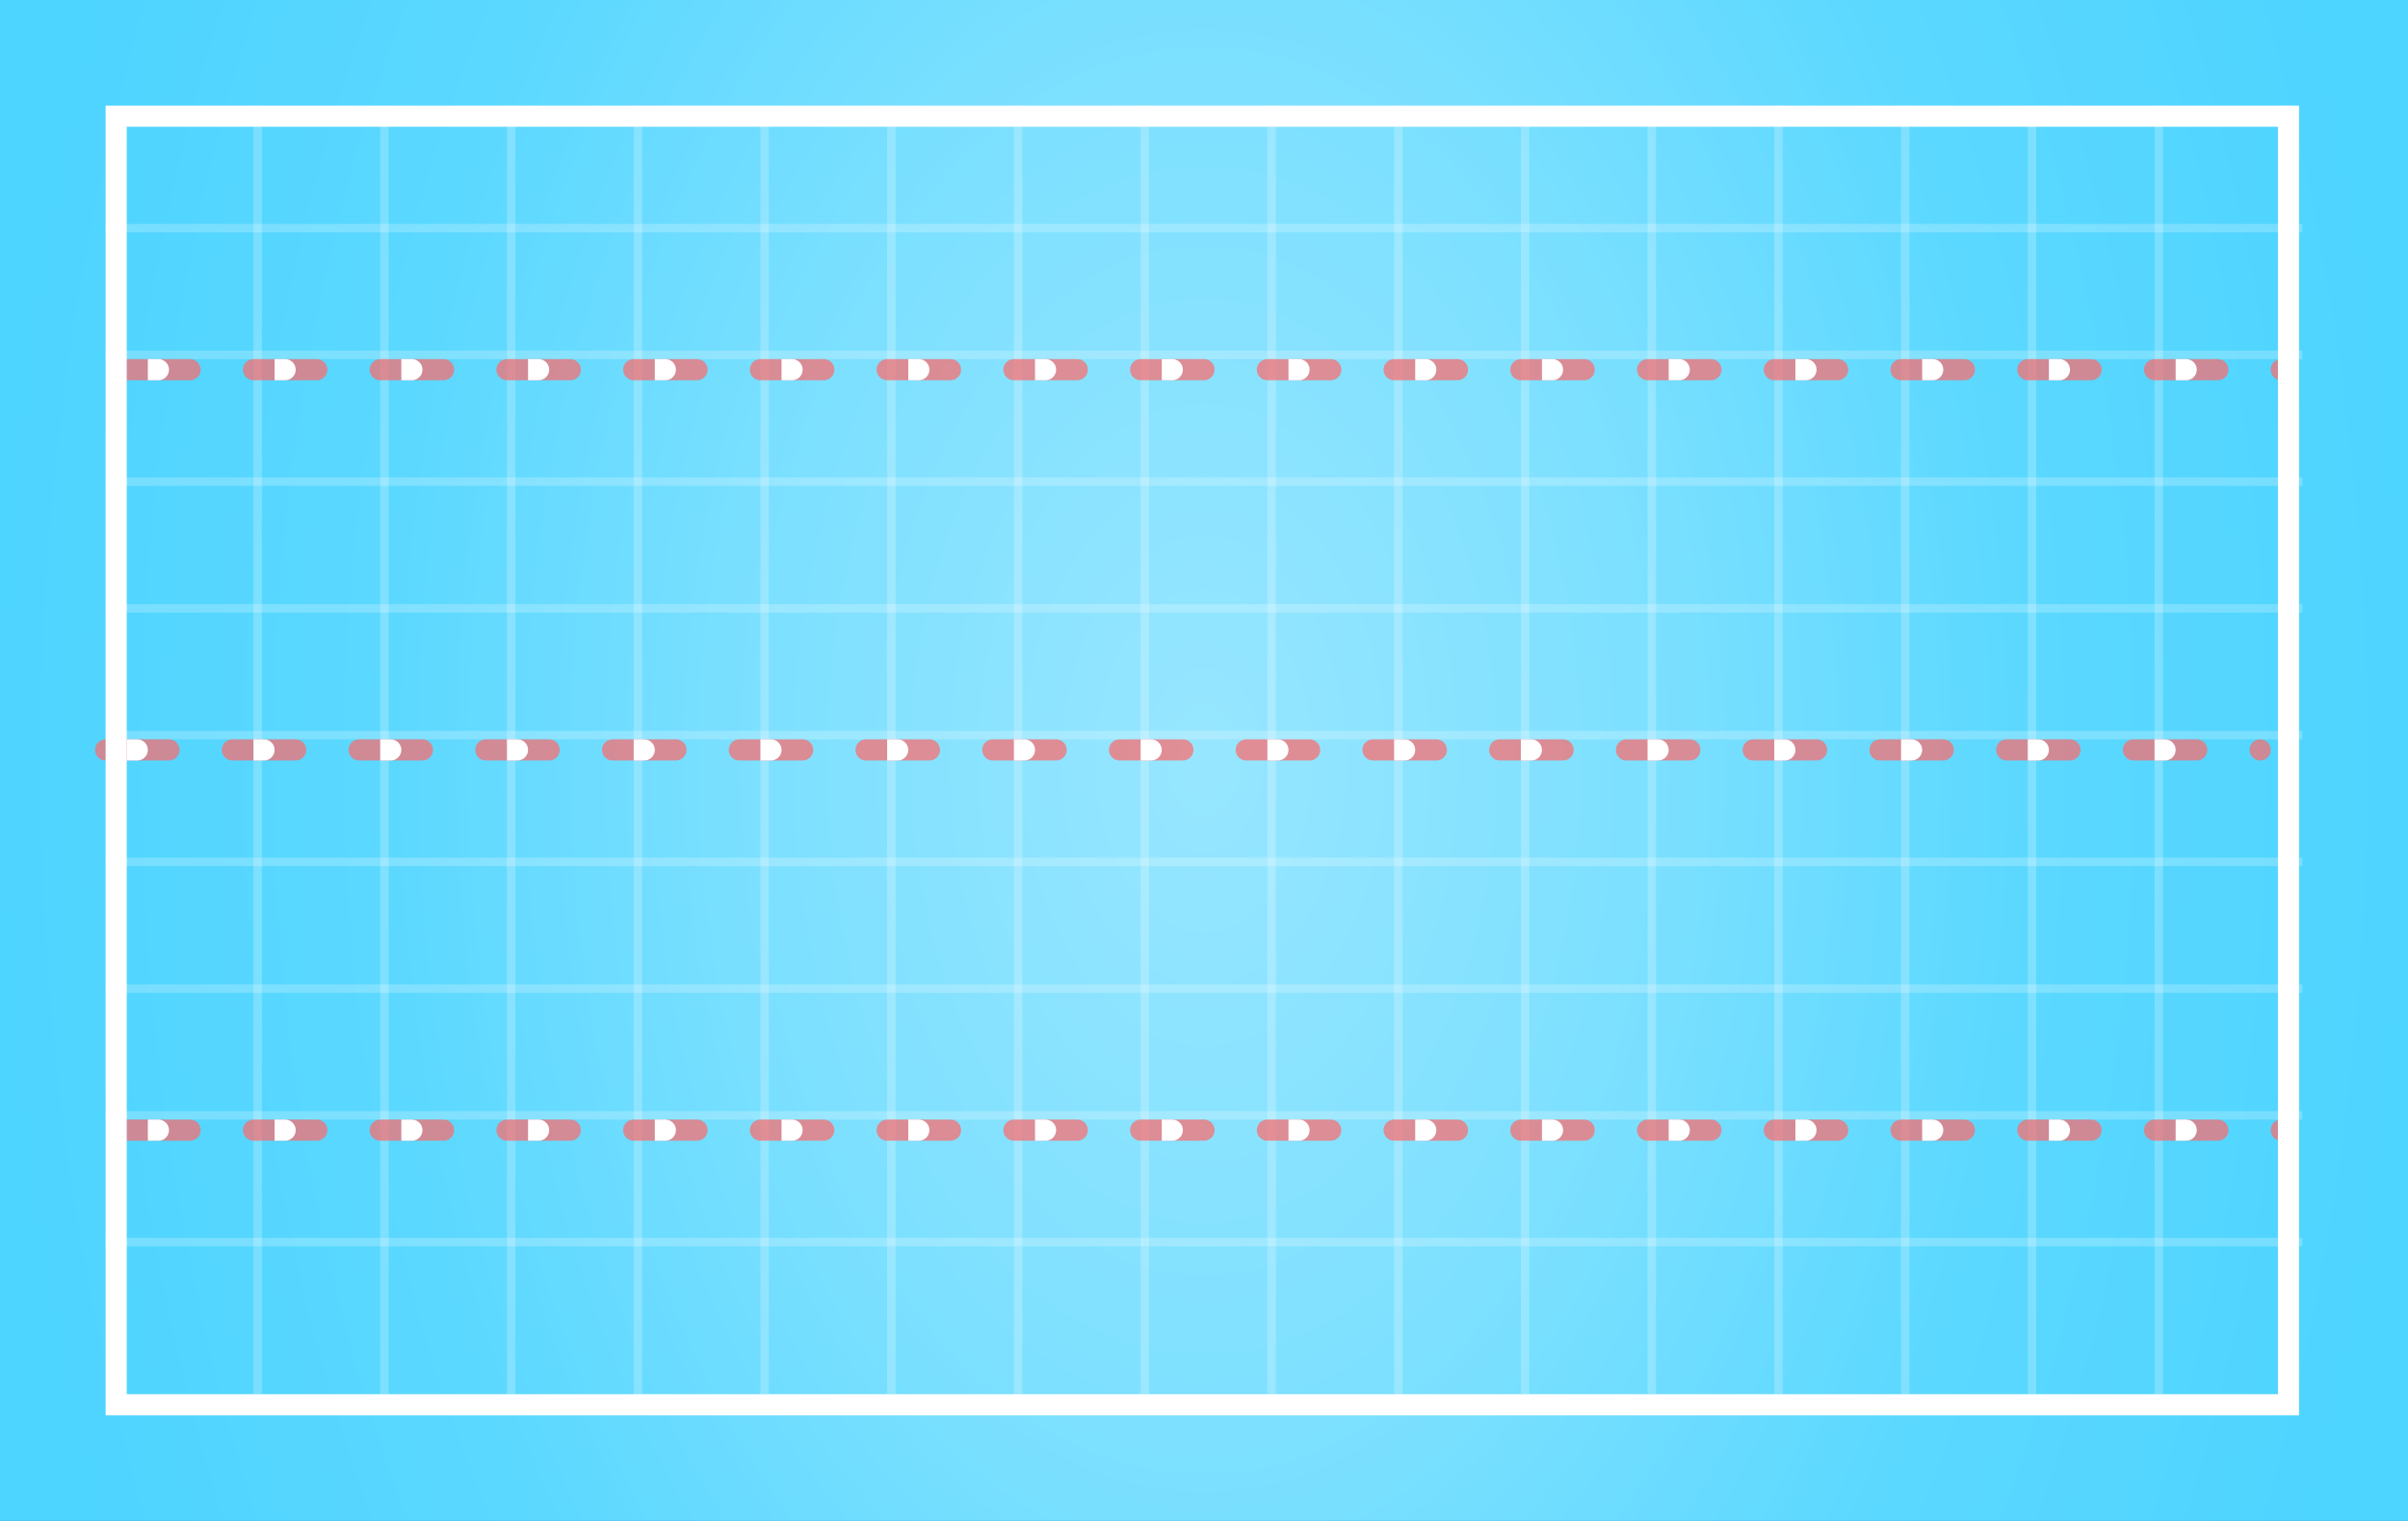 <svg width="114" height="72" viewBox="0 0 114 72" fill="none" xmlns="http://www.w3.org/2000/svg">
    <rect x="0" y="0" width="114" height="72" fill="#333333" stroke="none"/>
    <path d="M114 0H0V72H114V0Z" fill="url(#paint0_radial_1_2309)"/>
    <line x1="48.2" y1="5" x2="48.2" y2="66" stroke="white" stroke-opacity="0.22" stroke-width="0.4"/>
    <line x1="54.2" y1="5" x2="54.2" y2="66" stroke="white" stroke-opacity="0.22" stroke-width="0.4"/>
    <line x1="60.2" y1="5" x2="60.2" y2="66" stroke="white" stroke-opacity="0.22" stroke-width="0.4"/>
    <line x1="66.2" y1="5" x2="66.2" y2="66" stroke="white" stroke-opacity="0.22" stroke-width="0.4"/>
    <line x1="72.2" y1="5" x2="72.2" y2="66" stroke="white" stroke-opacity="0.22" stroke-width="0.4"/>
    <line x1="78.2" y1="5" x2="78.2" y2="66" stroke="white" stroke-opacity="0.22" stroke-width="0.4"/>
    <line x1="84.2" y1="5" x2="84.2" y2="66" stroke="white" stroke-opacity="0.22" stroke-width="0.4"/>
    <line x1="90.2" y1="5" x2="90.2" y2="66" stroke="white" stroke-opacity="0.22" stroke-width="0.4"/>
    <line x1="96.2" y1="5" x2="96.2" y2="66" stroke="white" stroke-opacity="0.22" stroke-width="0.4"/>
    <line x1="102.2" y1="5" x2="102.2" y2="66" stroke="white" stroke-opacity="0.22" stroke-width="0.4"/>
    <line x1="108.2" y1="5" x2="108.2" y2="66" stroke="white" stroke-opacity="0.22" stroke-width="0.4"/>
    <line x1="5" y1="46.8" x2="109" y2="46.8" stroke="white" stroke-opacity="0.22" stroke-width="0.4"/>
    <line x1="5" y1="52.8" x2="109" y2="52.8" stroke="white" stroke-opacity="0.22" stroke-width="0.4"/>
    <line x1="5" y1="58.8" x2="109" y2="58.8" stroke="white" stroke-opacity="0.22" stroke-width="0.4"/>
    <line x1="12.2" y1="5" x2="12.2" y2="66" stroke="white" stroke-opacity="0.22" stroke-width="0.4"/>
    <line x1="18.2" y1="5" x2="18.2" y2="66" stroke="white" stroke-opacity="0.22" stroke-width="0.4"/>
    <line x1="24.2" y1="5" x2="24.2" y2="66" stroke="white" stroke-opacity="0.22" stroke-width="0.4"/>
    <line x1="30.2" y1="5" x2="30.2" y2="66" stroke="white" stroke-opacity="0.22" stroke-width="0.4"/>
    <line x1="36.2" y1="5" x2="36.2" y2="66" stroke="white" stroke-opacity="0.22" stroke-width="0.4"/>
    <line x1="42.2" y1="5" x2="42.2" y2="66" stroke="white" stroke-opacity="0.22" stroke-width="0.4"/>
    <line x1="5" y1="10.8" x2="109" y2="10.8" stroke="white" stroke-opacity="0.22" stroke-width="0.4"/>
    <line x1="5" y1="16.8" x2="109" y2="16.8" stroke="white" stroke-opacity="0.22" stroke-width="0.4"/>
    <line x1="5" y1="22.8" x2="109" y2="22.8" stroke="white" stroke-opacity="0.22" stroke-width="0.4"/>
    <line x1="5" y1="28.8" x2="109" y2="28.8" stroke="white" stroke-opacity="0.22" stroke-width="0.4"/>
    <line x1="5" y1="34.8" x2="109" y2="34.8" stroke="white" stroke-opacity="0.22" stroke-width="0.4"/>
    <line x1="5" y1="40.8" x2="109" y2="40.8" stroke="white" stroke-opacity="0.22" stroke-width="0.4"/>
    <path d="M6 53.5H108" stroke="#FF6A6A" stroke-opacity="0.71" stroke-linecap="round" stroke-dasharray="3 3"/>
    <path d="M13 53H13.5C13.776 53 14 53.224 14 53.5C14 53.776 13.776 54 13.5 54H13V53Z" fill="white"/>
    <path d="M43 53H43.5C43.776 53 44 53.224 44 53.5C44 53.776 43.776 54 43.5 54H43V53Z" fill="white"/>
    <path d="M61 53H61.5C61.776 53 62 53.224 62 53.5C62 53.776 61.776 54 61.5 54H61V53Z" fill="white"/>
    <path d="M67 53H67.5C67.776 53 68 53.224 68 53.5C68 53.776 67.776 54 67.5 54H67V53Z" fill="white"/>
    <path d="M73 53H73.5C73.776 53 74 53.224 74 53.5C74 53.776 73.776 54 73.5 54H73V53Z" fill="white"/>
    <path d="M79 53H79.5C79.776 53 80 53.224 80 53.5C80 53.776 79.776 54 79.5 54H79V53Z" fill="white"/>
    <path d="M85 53H85.5C85.776 53 86 53.224 86 53.5C86 53.776 85.776 54 85.5 54H85V53Z" fill="white"/>
    <path d="M91 53H91.5C91.776 53 92 53.224 92 53.5C92 53.776 91.776 54 91.5 54H91V53Z" fill="white"/>
    <path d="M97 53H97.5C97.776 53 98 53.224 98 53.5C98 53.776 97.776 54 97.5 54H97V53Z" fill="white"/>
    <path d="M103 53H103.5C103.776 53 104 53.224 104 53.5C104 53.776 103.776 54 103.5 54H103V53Z" fill="white"/>
    <path d="M19 53H19.5C19.776 53 20 53.224 20 53.5C20 53.776 19.776 54 19.5 54H19V53Z" fill="white"/>
    <path d="M25 53H25.5C25.776 53 26 53.224 26 53.5C26 53.776 25.776 54 25.5 54H25V53Z" fill="white"/>
    <path d="M31 53H31.5C31.776 53 32 53.224 32 53.5C32 53.776 31.776 54 31.5 54H31V53Z" fill="white"/>
    <path d="M37 53H37.5C37.776 53 38 53.224 38 53.5C38 53.776 37.776 54 37.5 54H37V53Z" fill="white"/>
    <path d="M7 53H7.5C7.776 53 8 53.224 8 53.5C8 53.776 7.776 54 7.5 54H7V53Z" fill="white"/>
    <path d="M49 53H49.5C49.776 53 50 53.224 50 53.5C50 53.776 49.776 54 49.5 54H49V53Z" fill="white"/>
    <path d="M55 53H55.5C55.776 53 56 53.224 56 53.5C56 53.776 55.776 54 55.5 54H55V53Z" fill="white"/>
    <path d="M5 35.5H107" stroke="#FF6A6A" stroke-opacity="0.71" stroke-linecap="round" stroke-dasharray="3 3"/>
    <path d="M12 35H12.5C12.776 35 13 35.224 13 35.5C13 35.776 12.776 36 12.5 36H12V35Z" fill="white"/>
    <path d="M42 35H42.5C42.776 35 43 35.224 43 35.5C43 35.776 42.776 36 42.5 36H42V35Z" fill="white"/>
    <path d="M60 35H60.5C60.776 35 61 35.224 61 35.5C61 35.776 60.776 36 60.5 36H60V35Z" fill="white"/>
    <path d="M66 35H66.5C66.776 35 67 35.224 67 35.5C67 35.776 66.776 36 66.5 36H66V35Z" fill="white"/>
    <path d="M72 35H72.5C72.776 35 73 35.224 73 35.5C73 35.776 72.776 36 72.5 36H72V35Z" fill="white"/>
    <path d="M78 35H78.5C78.776 35 79 35.224 79 35.5C79 35.776 78.776 36 78.5 36H78V35Z" fill="white"/>
    <path d="M84 35H84.5C84.776 35 85 35.224 85 35.5C85 35.776 84.776 36 84.5 36H84V35Z" fill="white"/>
    <path d="M90 35H90.5C90.776 35 91 35.224 91 35.5C91 35.776 90.776 36 90.5 36H90V35Z" fill="white"/>
    <path d="M96 35H96.5C96.776 35 97 35.224 97 35.5C97 35.776 96.776 36 96.5 36H96V35Z" fill="white"/>
    <path d="M102 35H102.5C102.776 35 103 35.224 103 35.5C103 35.776 102.776 36 102.5 36H102V35Z" fill="white"/>
    <path d="M18 35H18.5C18.776 35 19 35.224 19 35.5C19 35.776 18.776 36 18.5 36H18V35Z" fill="white"/>
    <path d="M24 35H24.5C24.776 35 25 35.224 25 35.5C25 35.776 24.776 36 24.5 36H24V35Z" fill="white"/>
    <path d="M30 35H30.5C30.776 35 31 35.224 31 35.5C31 35.776 30.776 36 30.5 36H30V35Z" fill="white"/>
    <path d="M36 35H36.5C36.776 35 37 35.224 37 35.5C37 35.776 36.776 36 36.5 36H36V35Z" fill="white"/>
    <path d="M6 35H6.5C6.776 35 7 35.224 7 35.5C7 35.776 6.776 36 6.5 36H6V35Z" fill="white"/>
    <path d="M48 35H48.5C48.776 35 49 35.224 49 35.5C49 35.776 48.776 36 48.5 36H48V35Z" fill="white"/>
    <path d="M54 35H54.5C54.776 35 55 35.224 55 35.5C55 35.776 54.776 36 54.5 36H54V35Z" fill="white"/>
    <path d="M6 17.5H108" stroke="#FF6A6A" stroke-opacity="0.71" stroke-linecap="round" stroke-dasharray="3 3"/>
    <path d="M13 17H13.5C13.776 17 14 17.224 14 17.5C14 17.776 13.776 18 13.5 18H13V17Z" fill="white"/>
    <path d="M43 17H43.5C43.776 17 44 17.224 44 17.5C44 17.776 43.776 18 43.5 18H43V17Z" fill="white"/>
    <path d="M61 17H61.5C61.776 17 62 17.224 62 17.5C62 17.776 61.776 18 61.5 18H61V17Z" fill="white"/>
    <path d="M67 17H67.5C67.776 17 68 17.224 68 17.5C68 17.776 67.776 18 67.5 18H67V17Z" fill="white"/>
    <path d="M73 17H73.5C73.776 17 74 17.224 74 17.5C74 17.776 73.776 18 73.5 18H73V17Z" fill="white"/>
    <path d="M79 17H79.5C79.776 17 80 17.224 80 17.5C80 17.776 79.776 18 79.5 18H79V17Z" fill="white"/>
    <path d="M85 17H85.5C85.776 17 86 17.224 86 17.5C86 17.776 85.776 18 85.5 18H85V17Z" fill="white"/>
    <path d="M91 17H91.5C91.776 17 92 17.224 92 17.5C92 17.776 91.776 18 91.5 18H91V17Z" fill="white"/>
    <path d="M97 17H97.5C97.776 17 98 17.224 98 17.5C98 17.776 97.776 18 97.5 18H97V17Z" fill="white"/>
    <path d="M103 17H103.5C103.776 17 104 17.224 104 17.5C104 17.776 103.776 18 103.5 18H103V17Z" fill="white"/>
    <path d="M19 17H19.5C19.776 17 20 17.224 20 17.5C20 17.776 19.776 18 19.5 18H19V17Z" fill="white"/>
    <path d="M25 17H25.5C25.776 17 26 17.224 26 17.5C26 17.776 25.776 18 25.5 18H25V17Z" fill="white"/>
    <path d="M31 17H31.5C31.776 17 32 17.224 32 17.5C32 17.776 31.776 18 31.5 18H31V17Z" fill="white"/>
    <path d="M37 17H37.5C37.776 17 38 17.224 38 17.5C38 17.776 37.776 18 37.5 18H37V17Z" fill="white"/>
    <path d="M7 17H7.5C7.776 17 8 17.224 8 17.5C8 17.776 7.776 18 7.5 18H7V17Z" fill="white"/>
    <path d="M49 17H49.5C49.776 17 50 17.224 50 17.5C50 17.776 49.776 18 49.5 18H49V17Z" fill="white"/>
    <path d="M55 17H55.5C55.776 17 56 17.224 56 17.5C56 17.776 55.776 18 55.5 18H55V17Z" fill="white"/>
    <path d="M5.5 66.5V5.5H108.342V66.5H5.5Z" stroke="white"/>
    <defs>
    <radialGradient id="paint0_radial_1_2309" cx="0" cy="0" r="1" gradientUnits="userSpaceOnUse" gradientTransform="translate(57 36) scale(57 90.25)">
    <stop stop-color="#97E6FF"/>
    <stop offset="0.359" stop-color="#7DE0FF"/>
    <stop offset="0.667" stop-color="#5CD8FF"/>
    <stop offset="1" stop-color="#4DD4FF"/>
    </radialGradient>
    </defs>
    </svg>
    